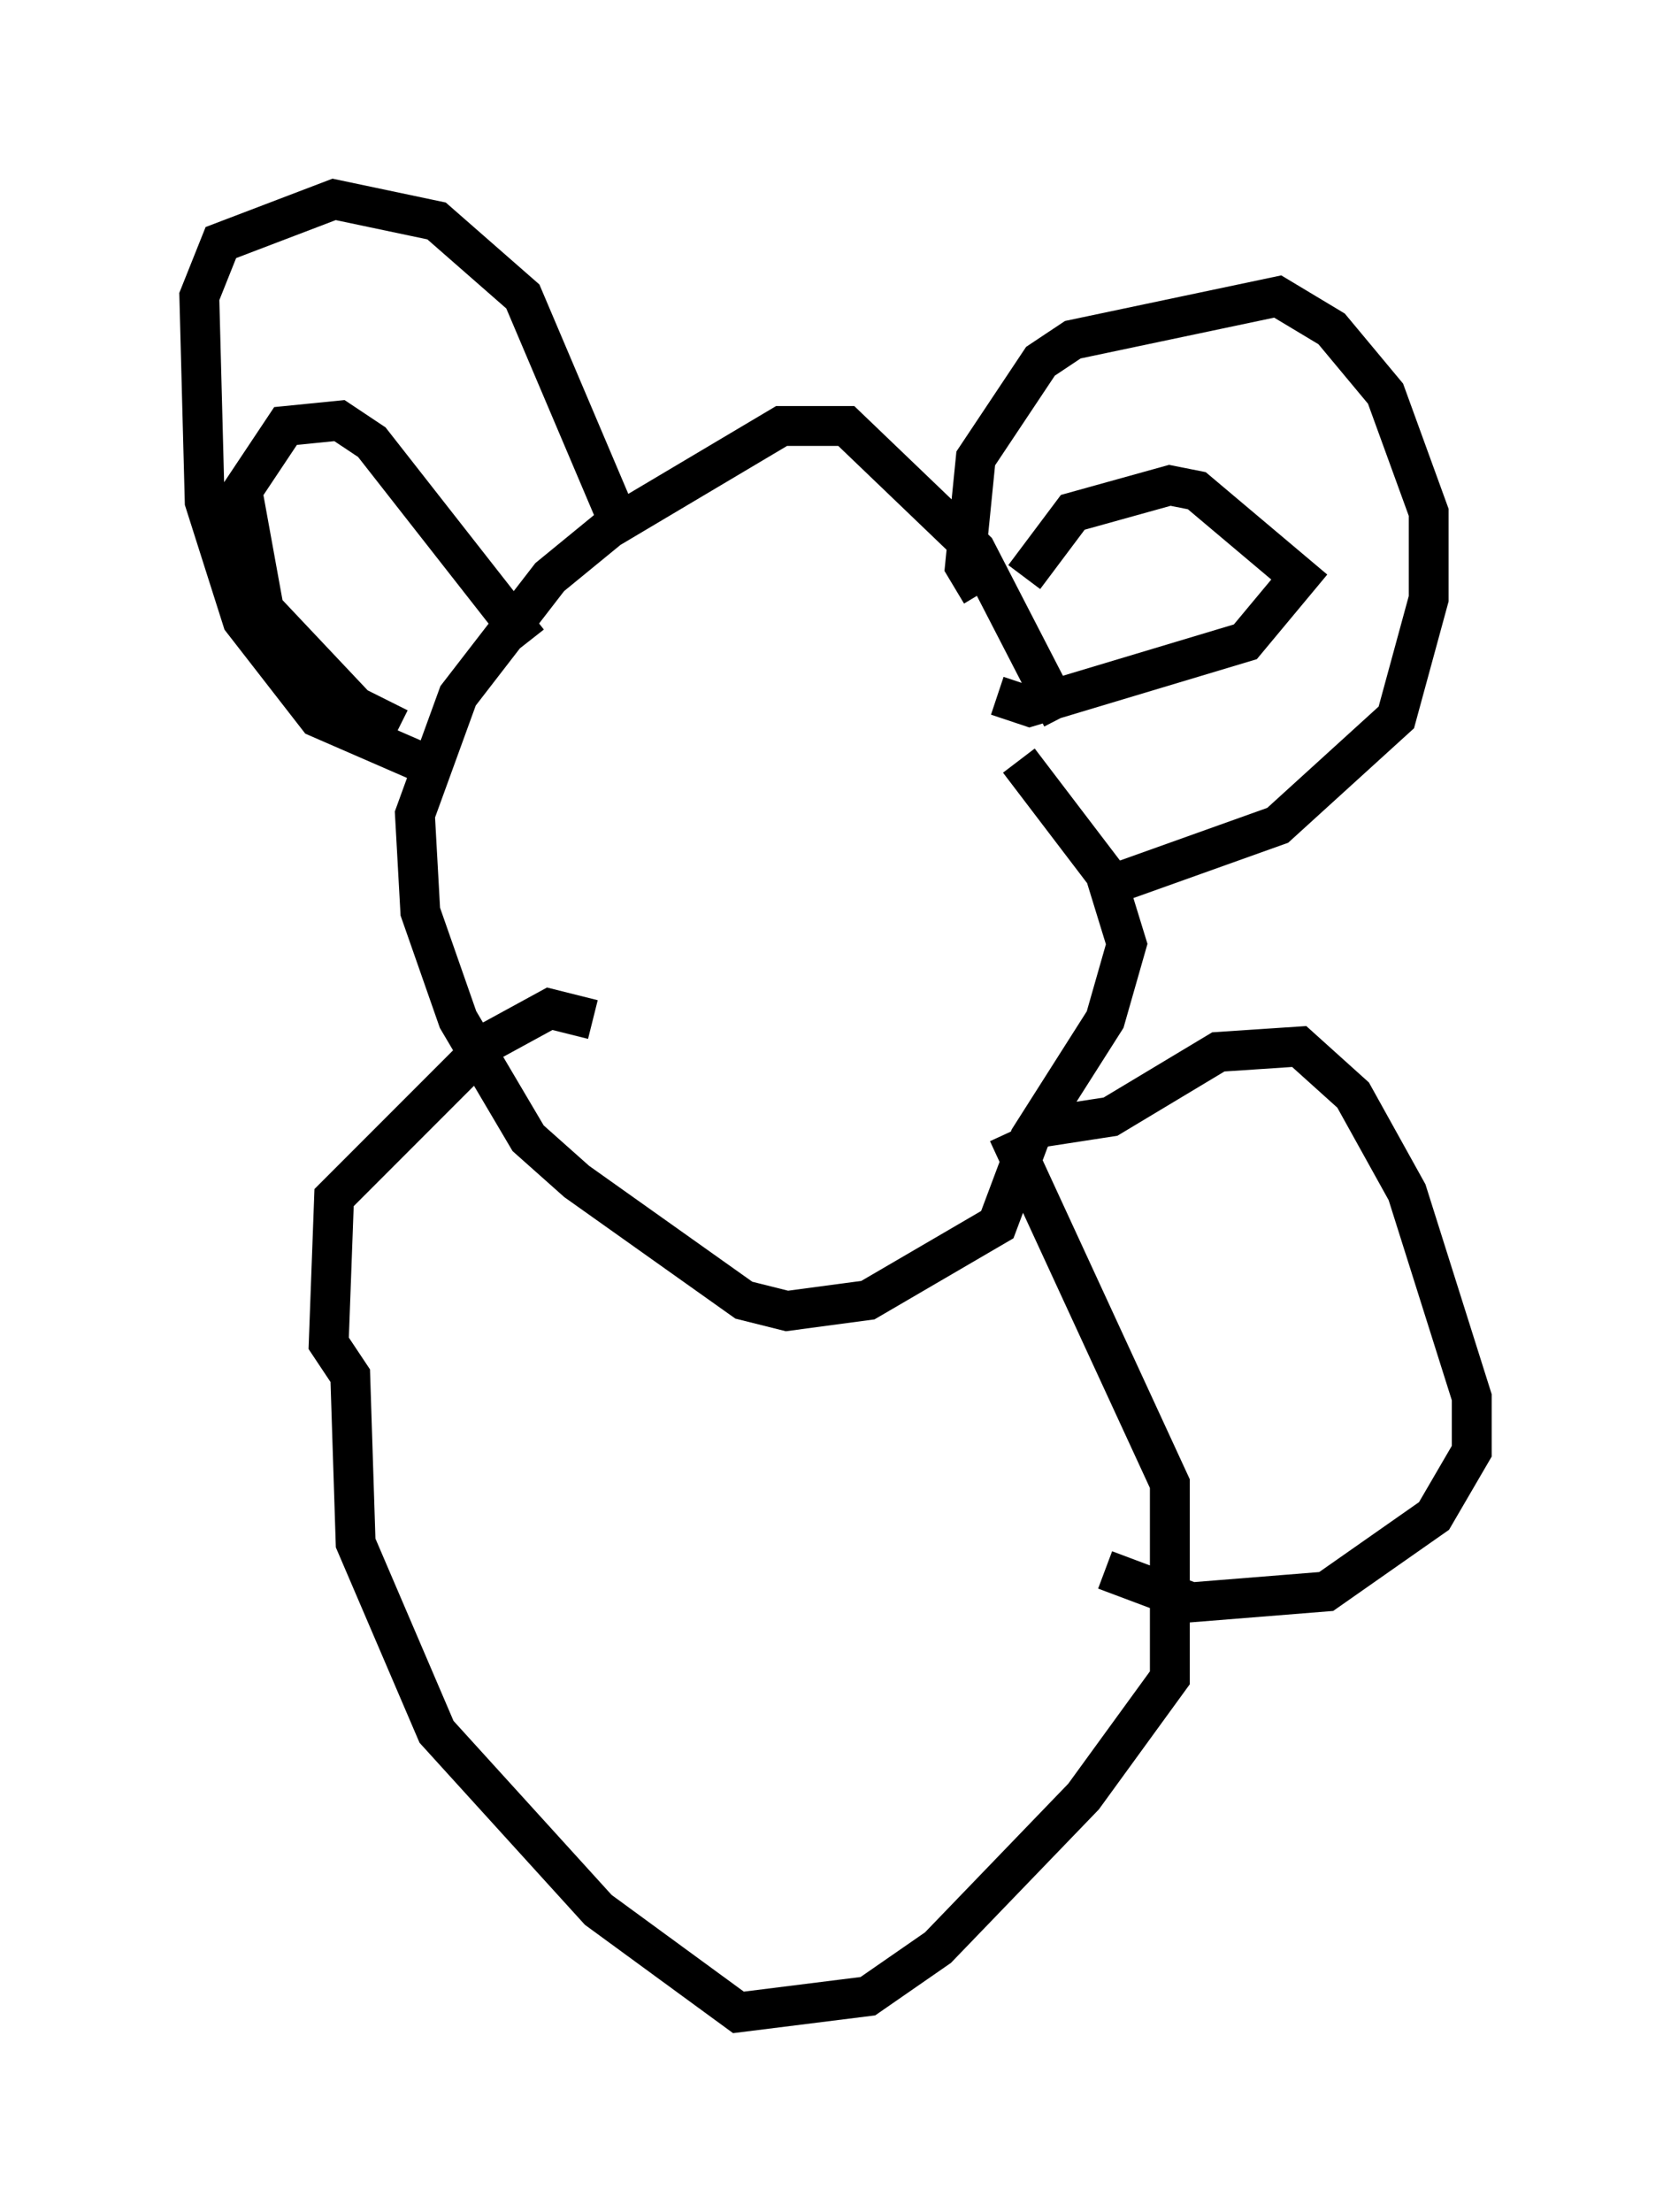 <?xml version="1.0" encoding="utf-8" ?>
<svg baseProfile="full" height="55.466" version="1.1" width="41.935" xmlns="http://www.w3.org/2000/svg" xmlns:ev="http://www.w3.org/2001/xml-events" xmlns:xlink="http://www.w3.org/1999/xlink"><defs /><rect fill="white" height="55.466" width="41.935" x="0" y="0" /><path d="M26.786, 19.073 m-0.135, -1.083 l-2.165, -4.195 -3.248, -3.112 l-1.624, 0.0 -4.33, 2.571 l-1.488, 1.218 -2.3, 2.977 l-1.083, 2.977 0.135, 2.436 l0.947, 2.706 1.759, 2.977 l1.218, 1.083 4.195, 2.977 l1.083, 0.271 2.03, -0.271 l3.248, -1.894 0.812, -2.165 l1.894, -2.977 0.541, -1.894 l-0.541, -1.759 -2.165, -2.842 m-0.947, -4.195 l-0.406, -0.677 0.271, -2.706 l1.624, -2.436 0.812, -0.541 l5.142, -1.083 1.353, 0.812 l1.353, 1.624 1.083, 2.977 l0.0, 2.165 -0.812, 2.977 l-2.977, 2.706 -3.789, 1.353 m-12.855, -9.202 l-2.3, -5.413 -2.165, -1.894 l-2.571, -0.541 -2.842, 1.083 l-0.541, 1.353 0.135, 5.142 l0.947, 2.977 1.894, 2.436 l3.112, 1.353 m2.165, -3.248 l-3.924, -5.007 -0.812, -0.541 l-1.353, 0.135 -1.083, 1.624 l0.541, 2.977 2.3, 2.436 l1.083, 0.541 m15.697, -3.789 l1.218, -1.624 2.436, -0.677 l0.677, 0.135 2.571, 2.165 l-1.353, 1.624 -5.413, 1.624 l-0.812, -0.271 m0.271, 10.961 l4.059, 8.796 0.0, 4.871 l-2.165, 2.977 -3.654, 3.789 l-1.759, 1.218 -3.248, 0.406 l-3.518, -2.571 -4.059, -4.465 l-2.03, -4.736 -0.135, -4.195 l-0.541, -0.812 0.135, -3.654 l3.924, -3.924 1.488, -0.812 l1.083, 0.271 m11.231, 2.706 l1.759, -0.271 2.706, -1.624 l2.03, -0.135 1.353, 1.218 l1.353, 2.436 1.624, 5.142 l0.0, 1.353 -0.947, 1.624 l-2.706, 1.894 -3.383, 0.271 l-2.165, -0.812 " fill="none" stroke="black" stroke-width="1" /></svg>